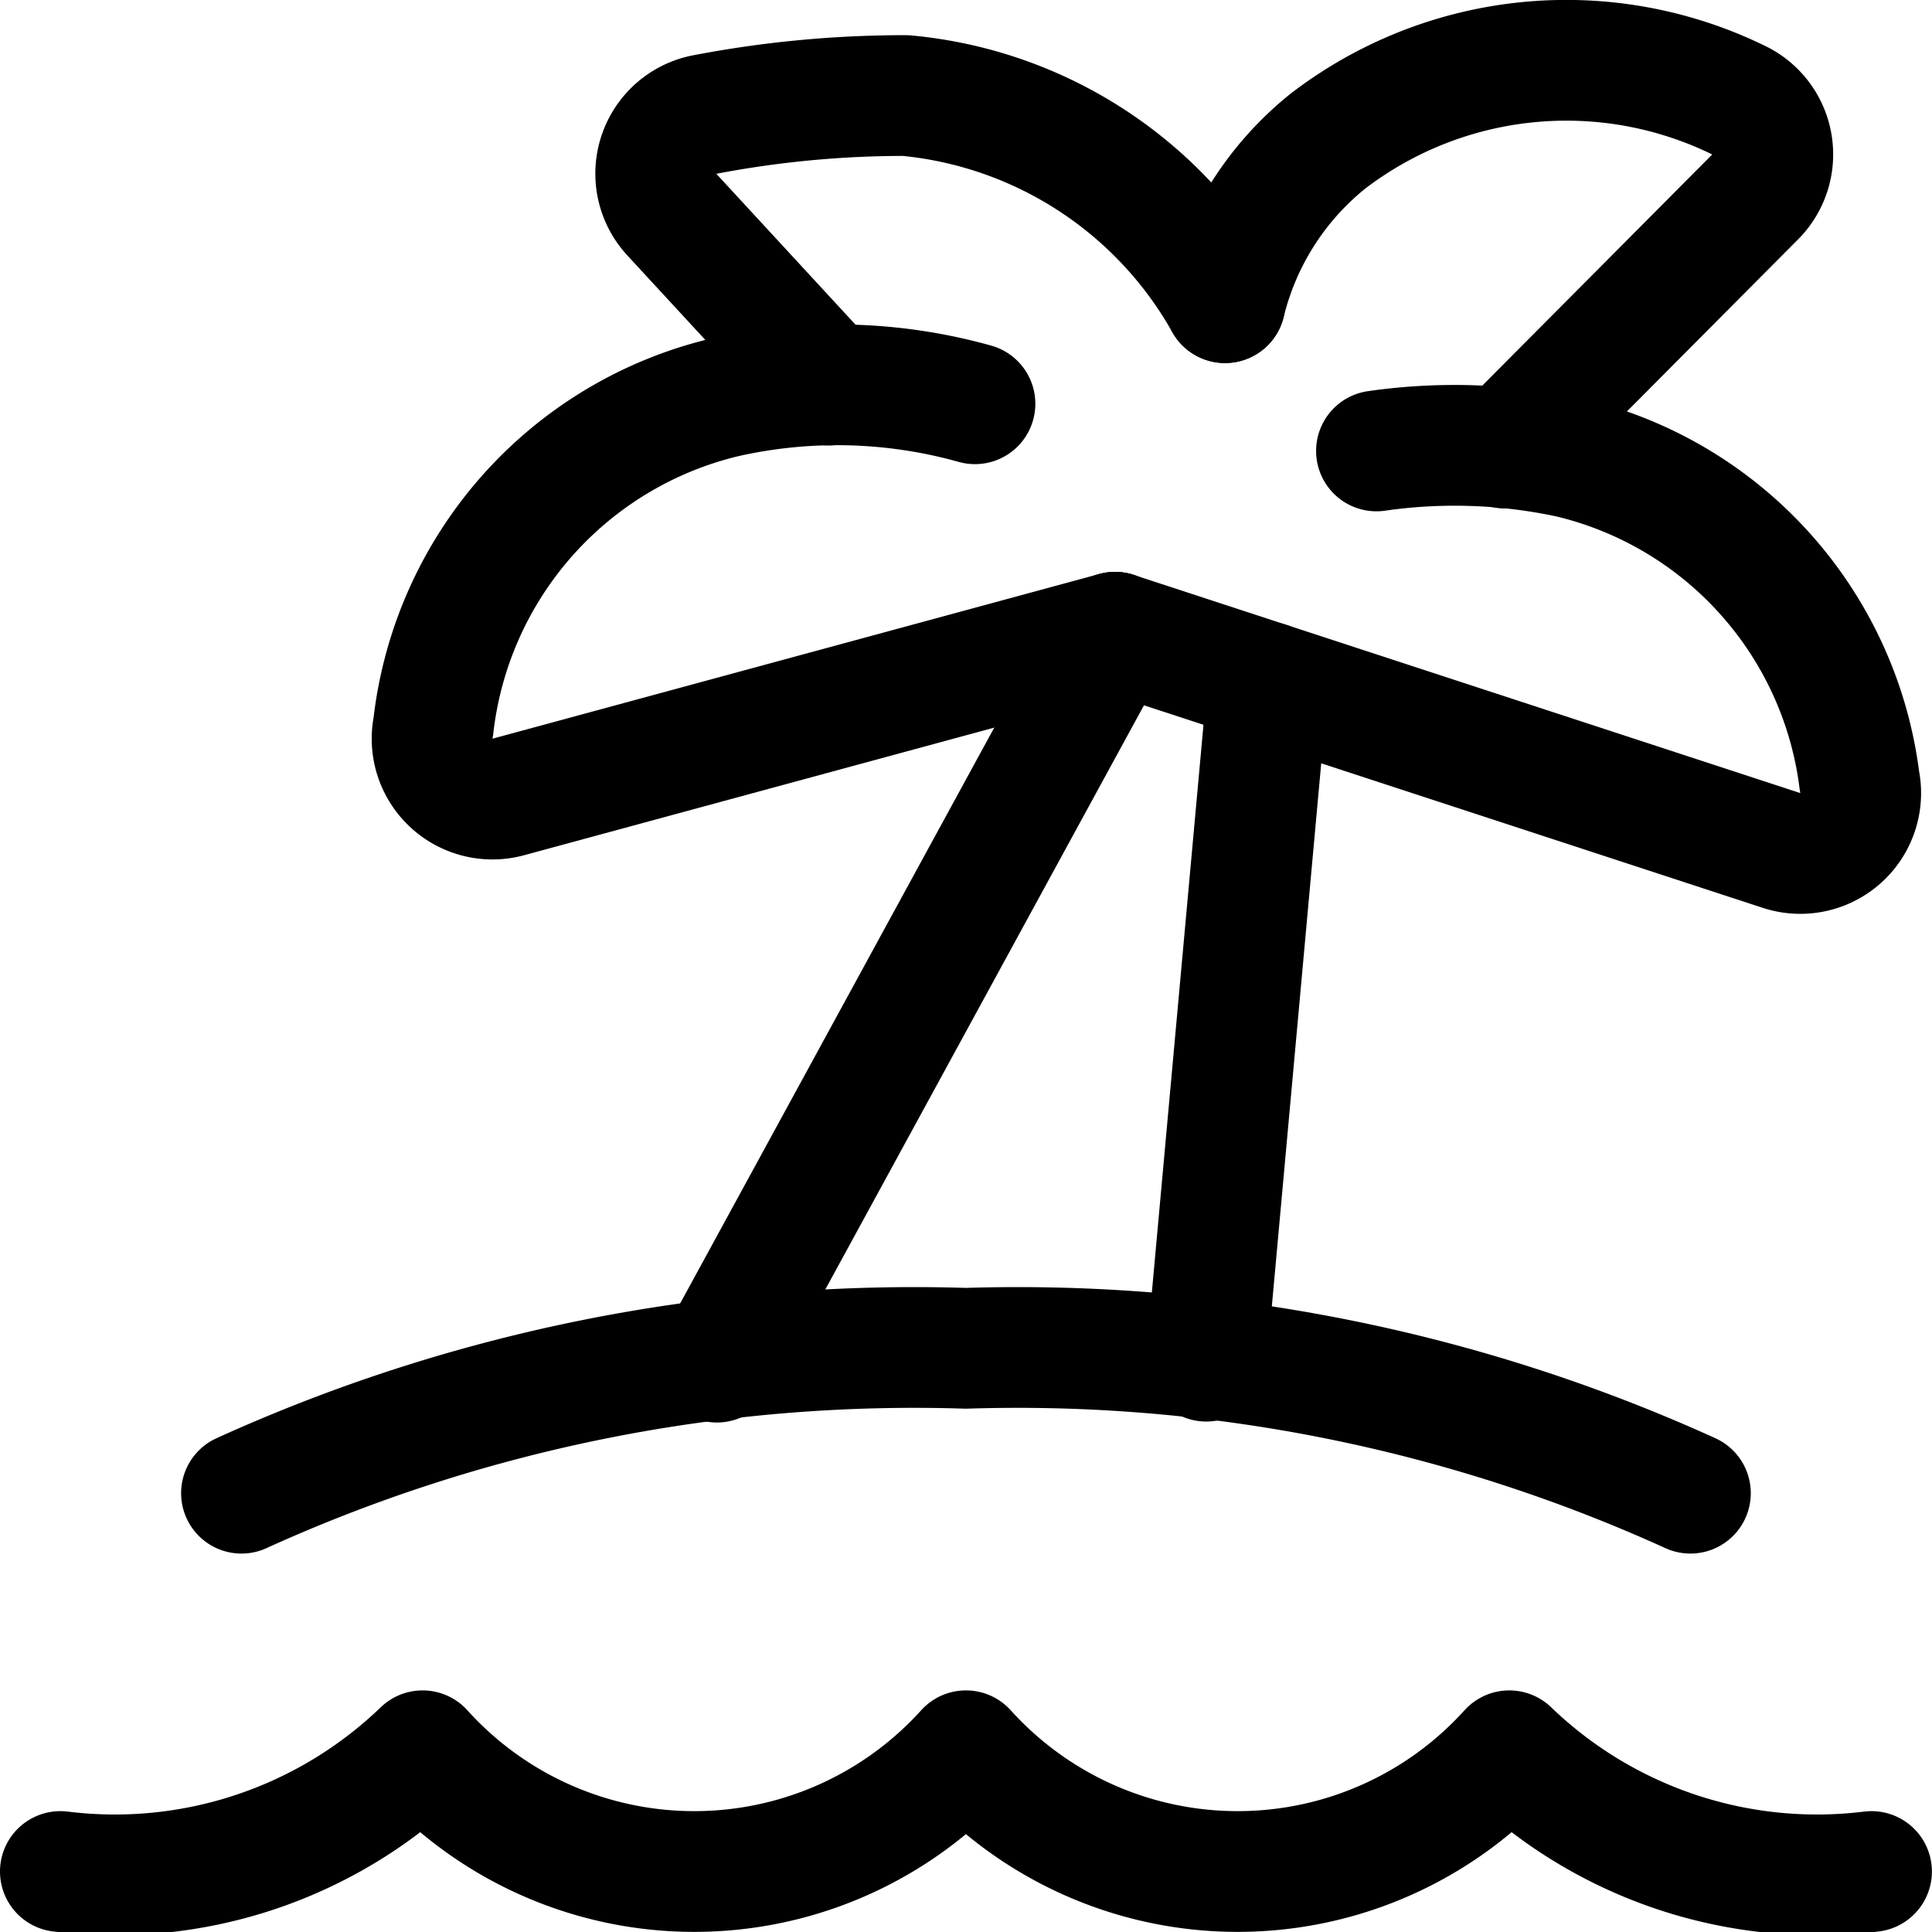 <svg xmlns="http://www.w3.org/2000/svg" version="1.1" xmlns:xlink="http://www.w3.org/1999/xlink" xmlns:svgjs="http://svgjs.com/svgjs" viewBox="0 0 140 140" width="140" height="140"><g transform="matrix(5.833,0,0,5.833,0,0)"><path d="M21,18.55a20.2,20.2,0,0,0-9-1.8,20.2,20.2,0,0,0-9,1.8" fill="none" stroke="#000000" stroke-linecap="round" stroke-linejoin="round" stroke-width="1.5"></path><path d="M15.752 8.477L14.985 16.91" fill="none" stroke="#000000" stroke-linecap="round" stroke-linejoin="round" stroke-width="1.5"></path><path d="M8.906 16.922L13.852 7.855" fill="none" stroke="#000000" stroke-linecap="round" stroke-linejoin="round" stroke-width="1.5"></path><path d="M13.852,7.855l8.276,2.709A.75.75,0,0,0,23.1,9.7a4.73,4.73,0,0,0-3.6-4.016,6.814,6.814,0,0,0-2.4-.082" fill="none" stroke="#000000" stroke-linecap="round" stroke-linejoin="round" stroke-width="1.5"></path><path d="M13.852,7.855,6.317,9.9a.75.75,0,0,1-.934-.873A4.756,4.756,0,0,1,9,4.937a6.347,6.347,0,0,1,3.112.079" fill="none" stroke="#000000" stroke-linecap="round" stroke-linejoin="round" stroke-width="1.5"></path><path d="M18.7,5.567l3.1-3.116a.747.747,0,0,0-.21-1.211,4.871,4.871,0,0,0-5.089.51,3.7,3.7,0,0,0-1.282,2.01" fill="none" stroke="#000000" stroke-linecap="round" stroke-linejoin="round" stroke-width="1.5"></path><path d="M10.3,4.784,8.348,2.668A.747.747,0,0,1,8.74,1.426a13.166,13.166,0,0,1,2.51-.239A5.084,5.084,0,0,1,15.218,3.76" fill="none" stroke="#000000" stroke-linecap="round" stroke-linejoin="round" stroke-width="1.5"></path><path d="M.75,23.25a5.511,5.511,0,0,0,4.5-1.5,4.547,4.547,0,0,0,6.75,0,4.547,4.547,0,0,0,6.75,0,5.511,5.511,0,0,0,4.5,1.5" fill="none" stroke="#000000" stroke-linecap="round" stroke-linejoin="round" stroke-width="1.5"></path></g></svg>